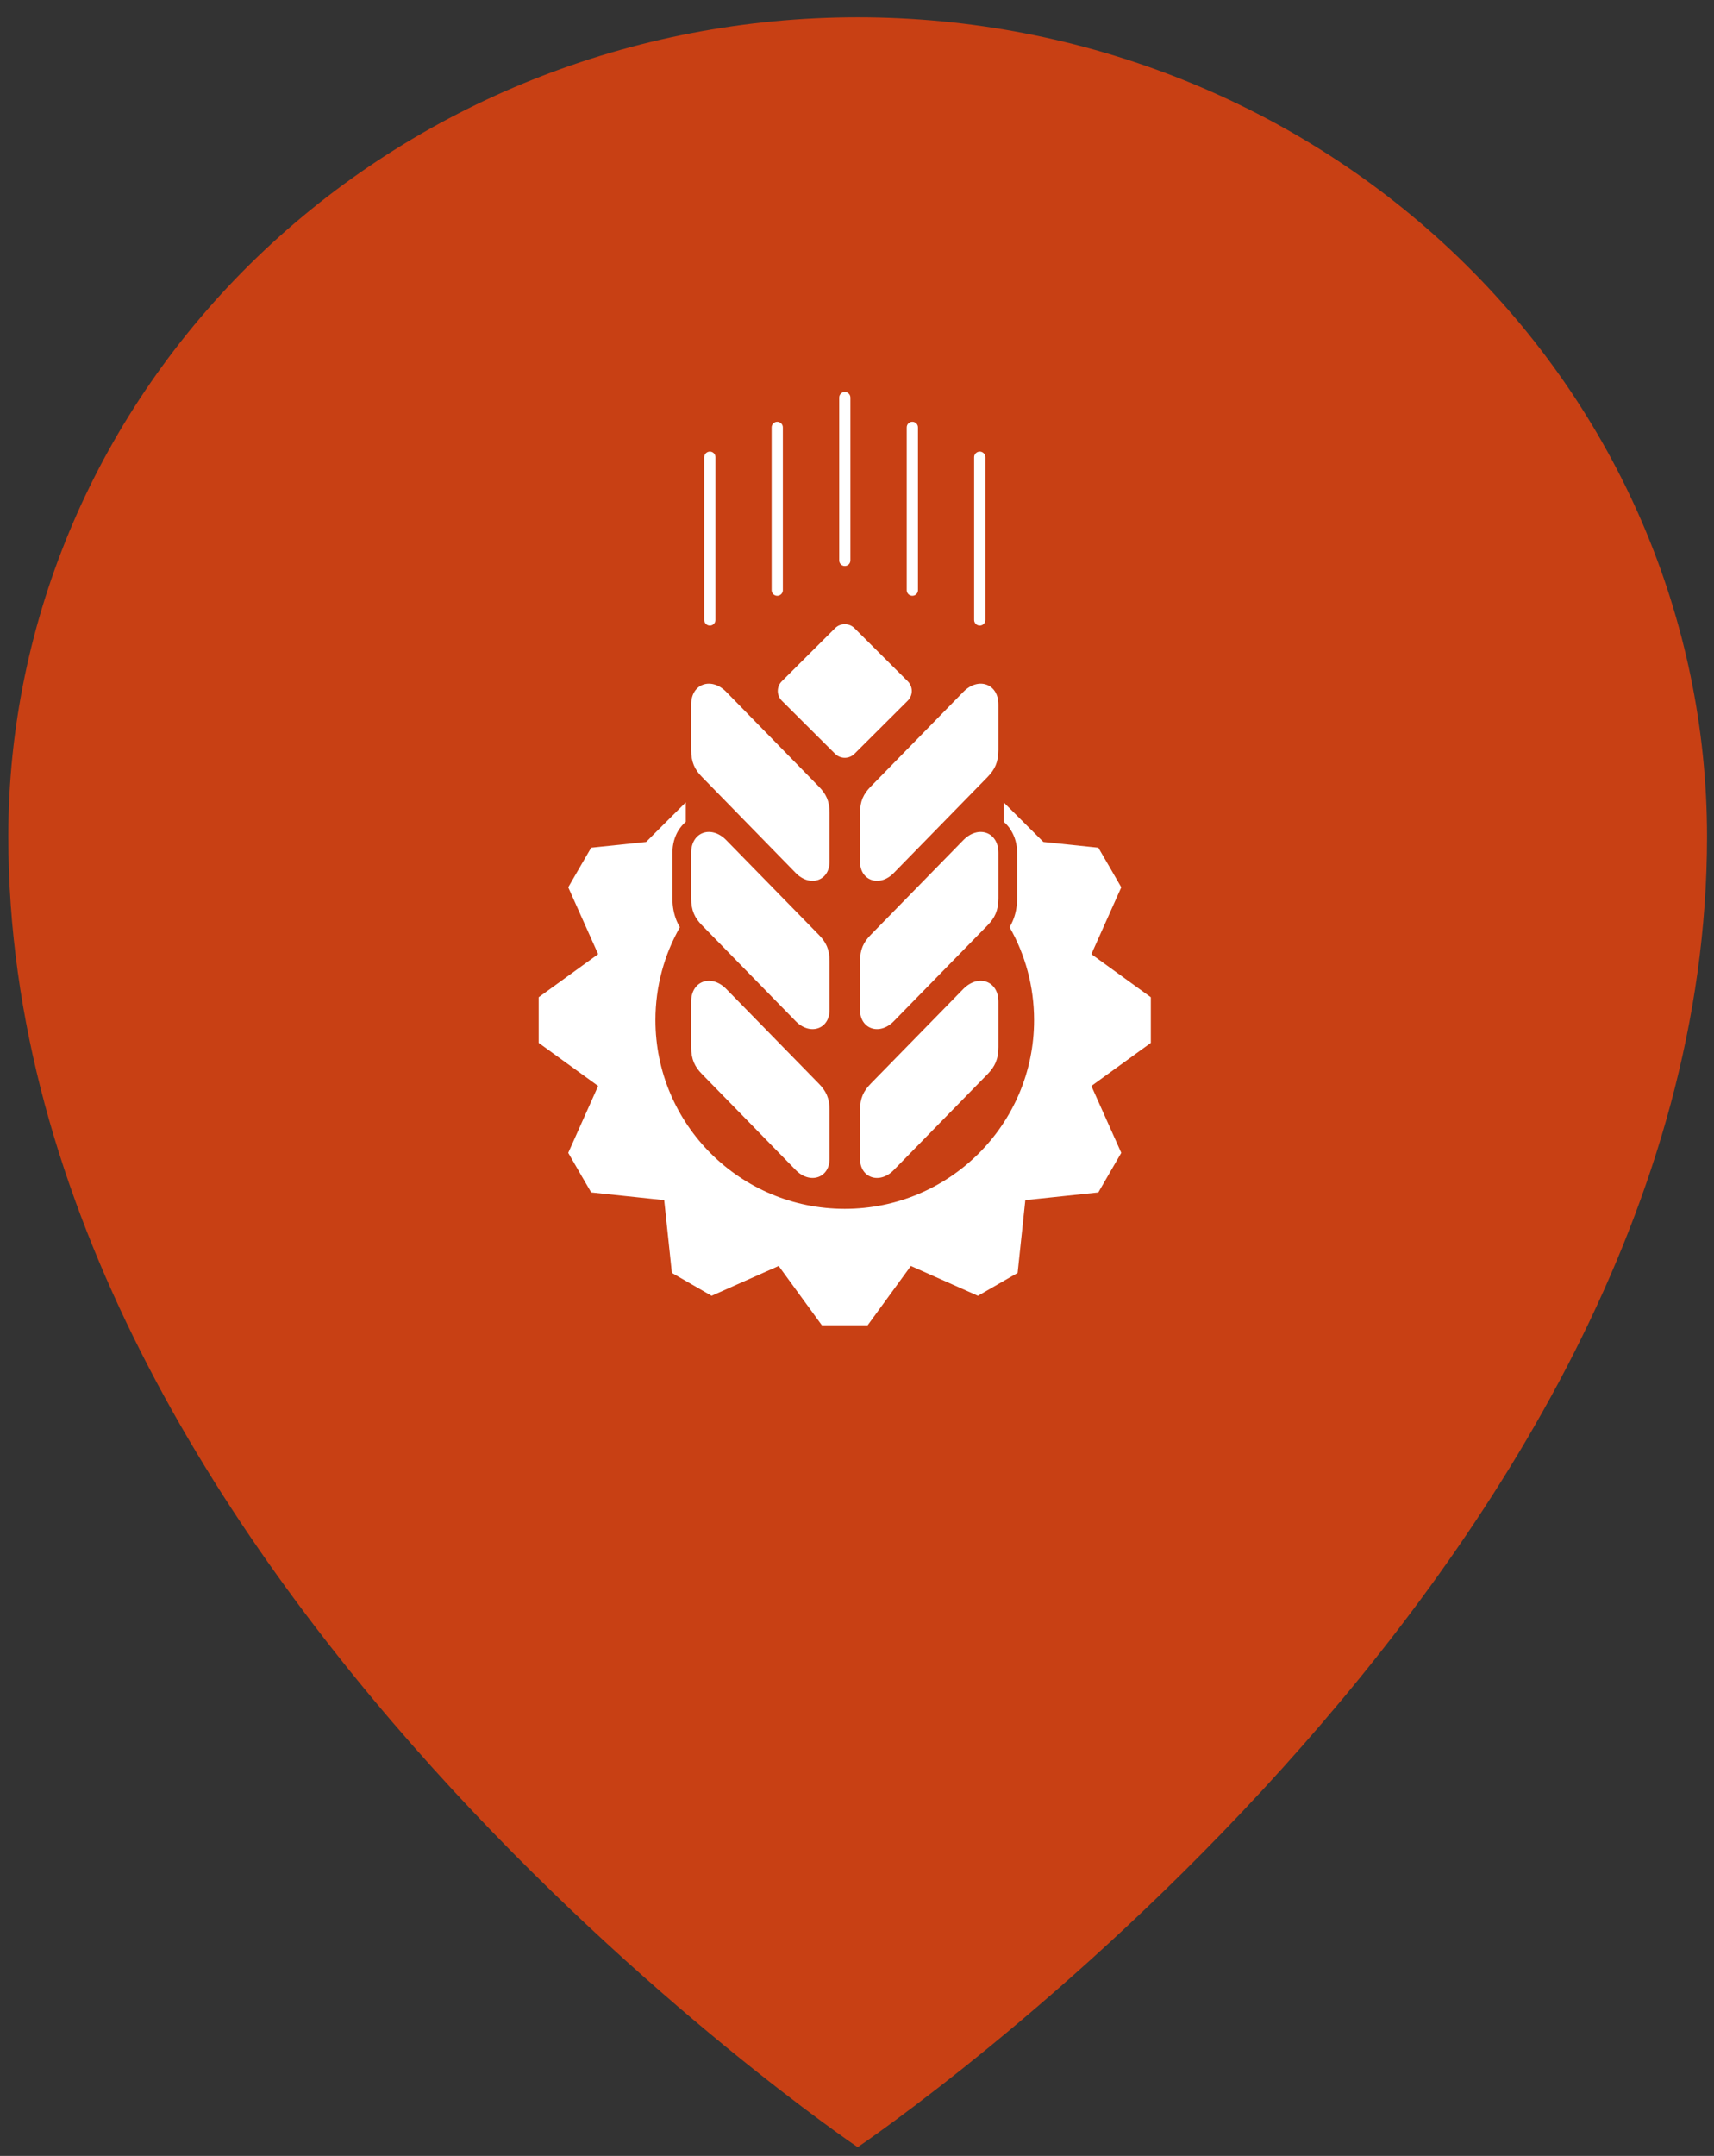 <svg width="70" height="88" viewBox="0 0 70 88" fill="none" xmlns="http://www.w3.org/2000/svg">
<rect x="0" y="0" width="70" height="88" fill="#333333" stroke="none"/>
<path d="M69.715 34.144C69.715 64.237 35.028 87.644 35.028 87.644C35.028 87.644 0.34 64.237 0.34 34.144C0.34 25.276 3.995 16.771 10.5 10.5C17.005 4.229 25.828 0.706 35.028 0.706C44.227 0.706 53.05 4.229 59.556 10.5C66.061 16.771 69.715 25.276 69.715 34.144Z" fill="#C84014"/>
<path fill-rule="evenodd" clip-rule="evenodd" d="M40.99 32.75L41.123 32.884L42.202 33.959L42.612 34.367L44.856 34.601L45.326 35.409L45.793 36.218L44.572 38.947L47 40.705V41.639V42.569L44.572 44.327L45.793 47.057L45.323 47.865L44.856 48.673L41.874 48.987L41.56 51.958L40.749 52.426L39.938 52.892L37.199 51.675L35.435 54.095H34.499H33.565L31.801 51.675L29.062 52.892L28.251 52.426L27.44 51.958L27.126 48.987L24.144 48.673L23.674 47.865L23.207 47.057L24.428 44.327L22 42.569V41.639V40.705L24.428 38.947L23.207 36.218L23.674 35.409L24.144 34.601L26.388 34.367L26.795 33.959L28.008 32.75V33.545C27.893 33.643 27.792 33.76 27.707 33.896C27.554 34.147 27.462 34.457 27.462 34.81V36.664C27.462 37.015 27.522 37.312 27.634 37.586C27.672 37.679 27.715 37.766 27.767 37.848C27.131 38.966 26.768 40.259 26.768 41.639C26.768 45.892 30.23 49.343 34.499 49.343C38.77 49.343 42.232 45.892 42.232 41.639C42.232 40.259 41.869 38.966 41.233 37.848C41.282 37.763 41.326 37.676 41.364 37.584C41.478 37.312 41.539 37.015 41.539 36.664V34.81C41.539 34.457 41.446 34.147 41.29 33.896C41.274 33.866 41.255 33.836 41.235 33.809C41.162 33.708 41.083 33.621 40.99 33.545V32.75Z" fill="white"/>
<path d="M34.104 25.642L31.929 27.809C31.71 28.027 31.71 28.382 31.929 28.601L34.104 30.768C34.323 30.987 34.679 30.987 34.898 30.768L37.073 28.601C37.292 28.382 37.292 28.027 37.073 27.809L34.898 25.642C34.679 25.423 34.323 25.423 34.104 25.642Z" fill="white"/>
<path fill-rule="evenodd" clip-rule="evenodd" d="M35.562 32.106L39.342 28.242C39.948 27.621 40.775 27.901 40.775 28.756V30.612C40.775 31.115 40.622 31.418 40.336 31.712L36.499 35.636C35.928 36.221 35.123 35.962 35.123 35.165V33.184C35.123 32.694 35.27 32.403 35.562 32.106Z" fill="white"/>
<path fill-rule="evenodd" clip-rule="evenodd" d="M35.562 38.158L39.342 34.294C39.948 33.673 40.775 33.953 40.775 34.811V36.664C40.775 37.17 40.622 37.472 40.336 37.766L36.499 41.688C35.928 42.273 35.123 42.017 35.123 41.217V39.236C35.123 38.749 35.27 38.455 35.562 38.158Z" fill="white"/>
<path fill-rule="evenodd" clip-rule="evenodd" d="M35.562 44.232L39.342 40.368C39.948 39.75 40.775 40.03 40.775 40.885V42.741C40.775 43.244 40.622 43.546 40.336 43.84L36.499 47.762C35.928 48.347 35.123 48.091 35.123 47.294V45.31C35.123 44.823 35.27 44.531 35.562 44.232Z" fill="white"/>
<path fill-rule="evenodd" clip-rule="evenodd" d="M33.441 32.106L29.661 28.242C29.055 27.621 28.227 27.901 28.227 28.756V30.612C28.227 31.115 28.378 31.418 28.667 31.712L32.501 35.636C33.075 36.221 33.88 35.962 33.88 35.165V33.184C33.88 32.694 33.733 32.403 33.441 32.106Z" fill="white"/>
<path fill-rule="evenodd" clip-rule="evenodd" d="M33.441 38.158L29.661 34.294C29.055 33.673 28.227 33.953 28.227 34.811V36.664C28.227 37.17 28.378 37.472 28.667 37.766L32.501 41.688C33.075 42.273 33.88 42.017 33.88 41.217V39.236C33.88 38.749 33.733 38.455 33.441 38.158Z" fill="white"/>
<path fill-rule="evenodd" clip-rule="evenodd" d="M33.441 44.232L29.661 40.368C29.055 39.75 28.227 40.03 28.227 40.885V42.741C28.227 43.244 28.378 43.546 28.667 43.84L32.501 47.762C33.075 48.347 33.88 48.091 33.88 47.294V45.31C33.88 44.823 33.733 44.531 33.441 44.232Z" fill="white"/>
<path d="M40.243 25.307C40.243 25.432 40.139 25.536 40.014 25.536C39.888 25.536 39.784 25.432 39.784 25.307V18.662C39.784 18.534 39.888 18.433 40.014 18.433C40.139 18.433 40.243 18.534 40.243 18.662V25.307Z" fill="white"/>
<path d="M37.49 24.091C37.49 24.216 37.386 24.319 37.261 24.319C37.132 24.319 37.031 24.216 37.031 24.091V17.445C37.031 17.317 37.132 17.216 37.261 17.216C37.386 17.216 37.49 17.317 37.49 17.445V24.091Z" fill="white"/>
<path d="M34.73 22.874C34.73 23.002 34.629 23.103 34.501 23.103C34.375 23.103 34.274 23.002 34.274 22.874V16.229C34.274 16.103 34.375 16 34.501 16C34.629 16 34.73 16.103 34.73 16.229V22.874Z" fill="white"/>
<path d="M29.22 25.307C29.22 25.432 29.116 25.536 28.991 25.536C28.865 25.536 28.761 25.432 28.761 25.307V18.662C28.761 18.534 28.865 18.433 28.991 18.433C29.116 18.433 29.22 18.534 29.22 18.662V25.307Z" fill="white"/>
<path d="M31.972 24.091C31.972 24.216 31.869 24.319 31.743 24.319C31.617 24.319 31.514 24.216 31.514 24.091V17.445C31.514 17.317 31.617 17.216 31.743 17.216C31.869 17.216 31.972 17.317 31.972 17.445V24.091Z" fill="white"/>
</svg>
